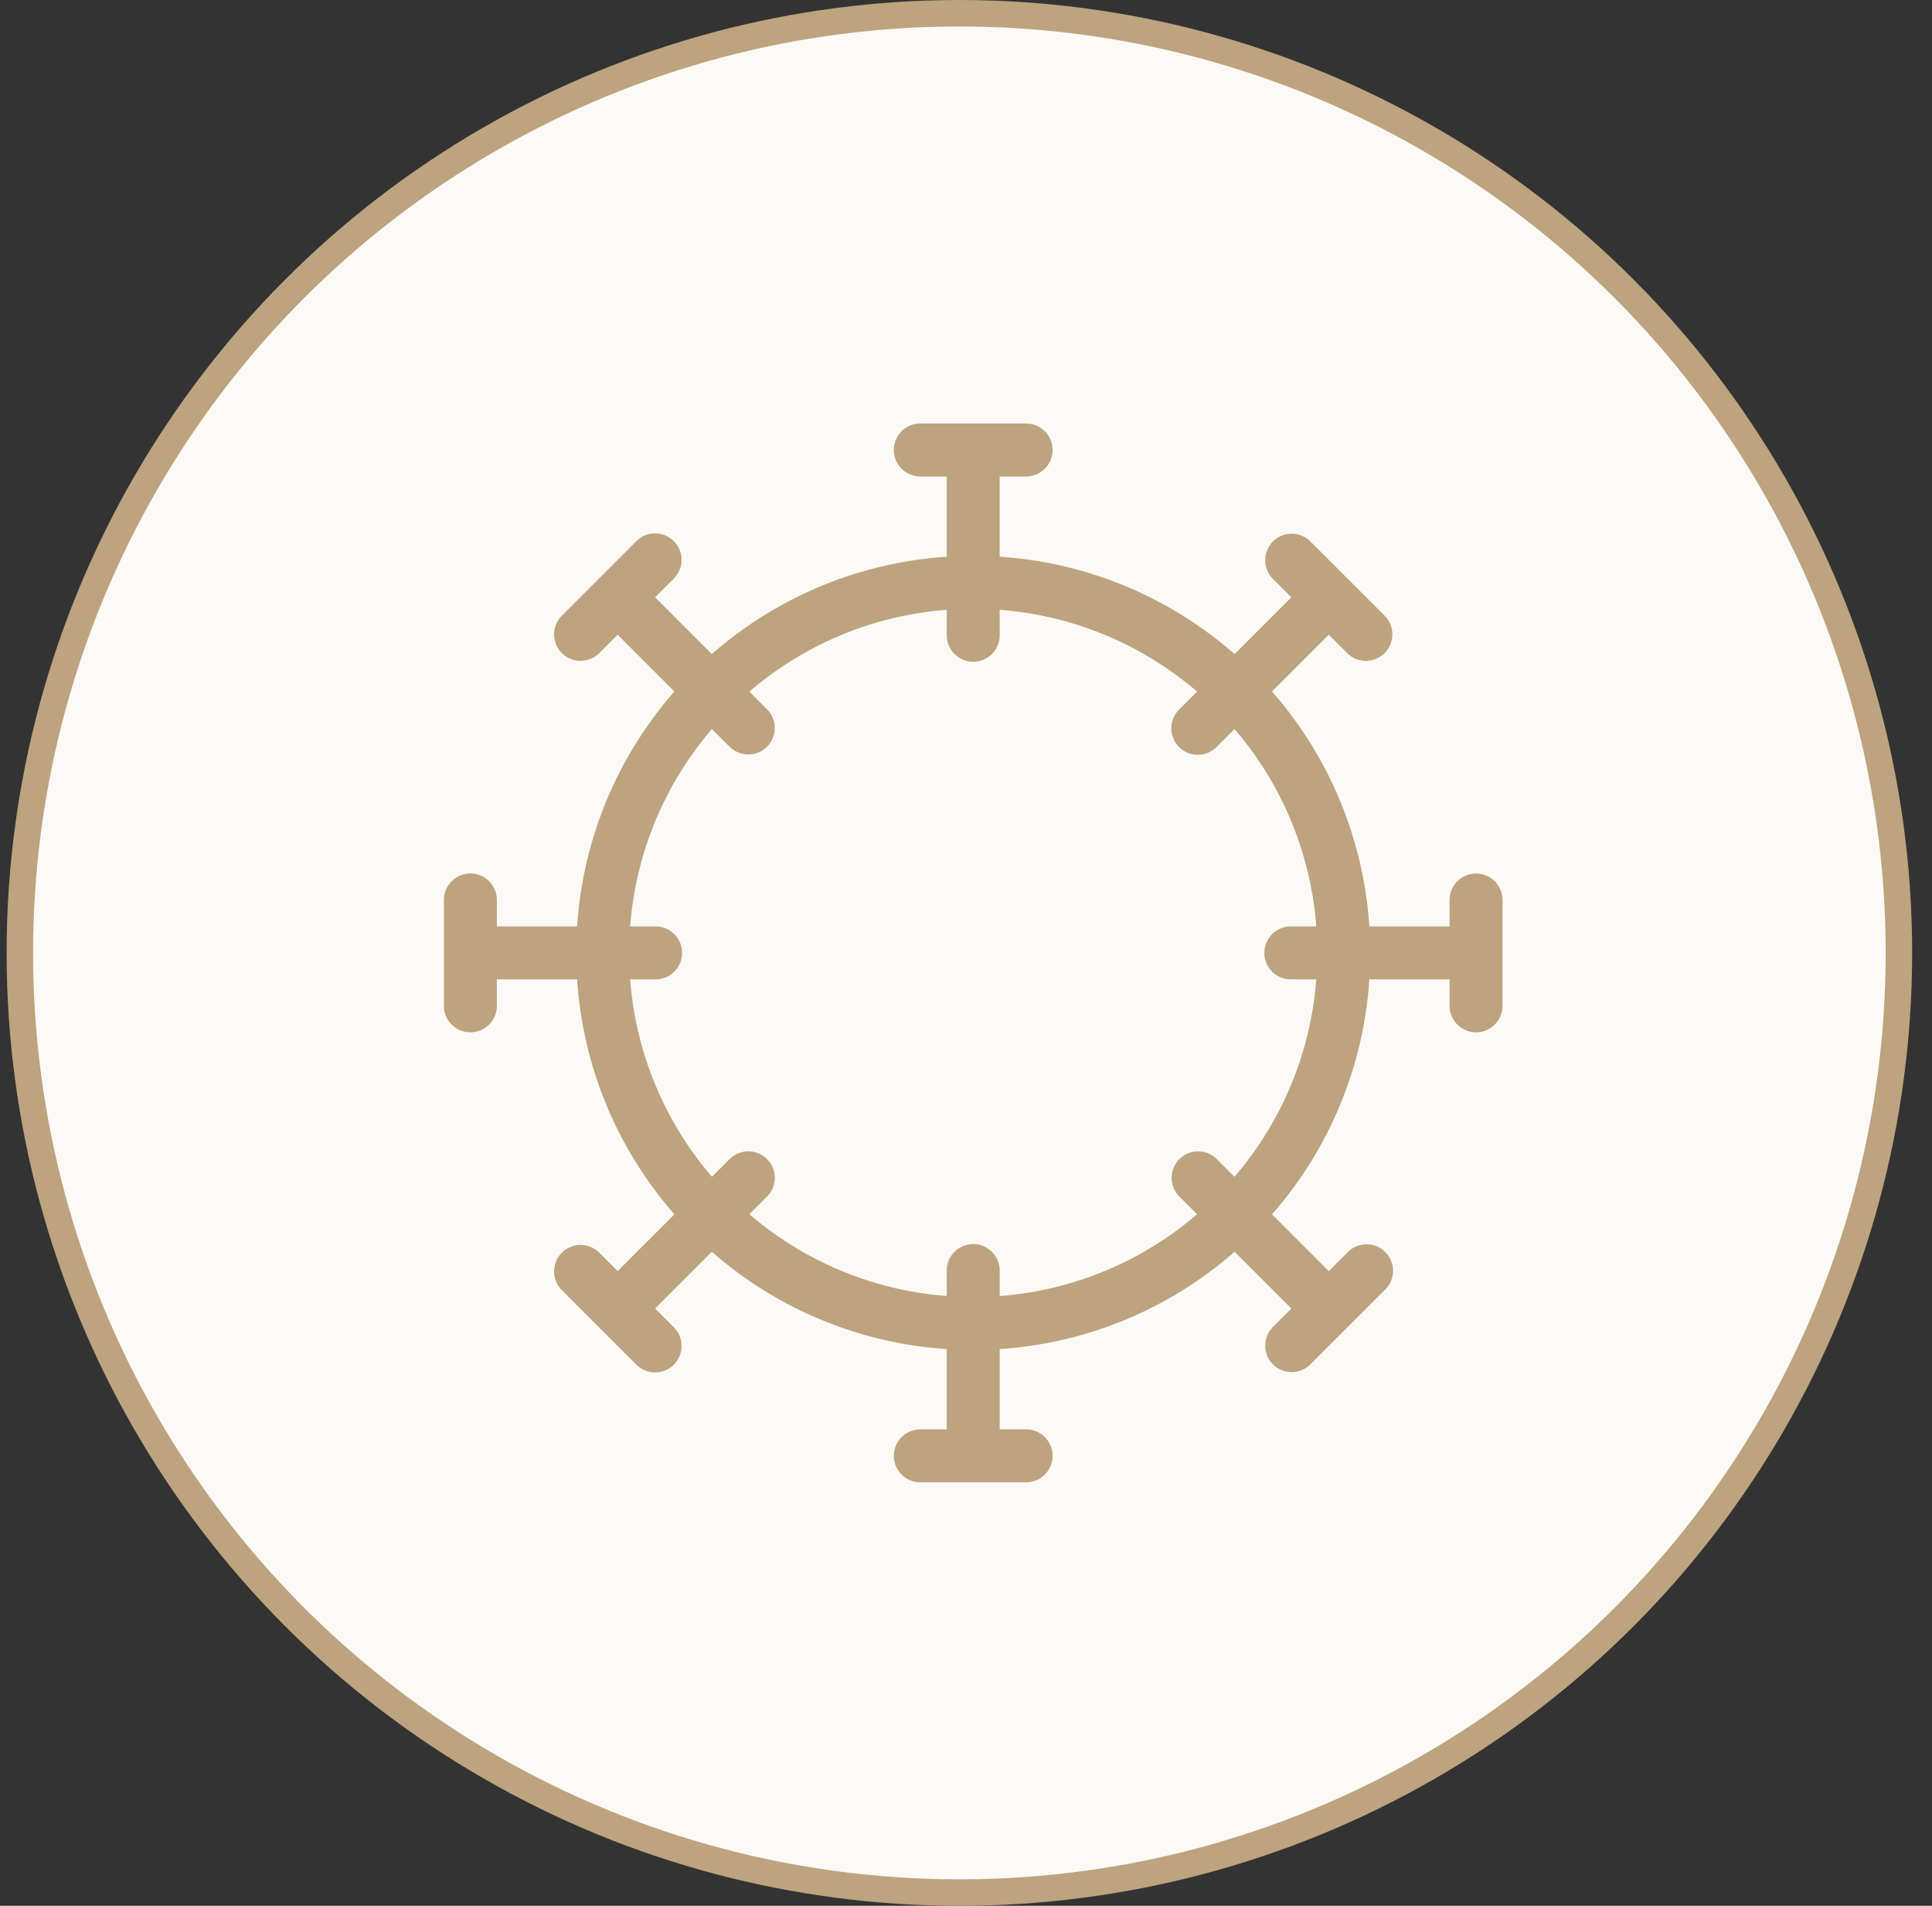 <svg width="73" height="72" fill="none" xmlns="http://www.w3.org/2000/svg"><rect width="100%" height="100%" fill="#333333" stroke="none"/><circle cx="36.25" cy="36" r="35.5" fill="#FCFAF7" stroke="#BDA37E"/><path fill-rule="evenodd" clip-rule="evenodd" d="M34.773 16a1 1 0 100 2h1v3.033a14.937 14.937 0 00-8.876 3.677l-2.144-2.145.707-.707a1 1 0 00-1.415-1.414l-2.828 2.828a1 1 0 001.414 1.414l.707-.707 2.145 2.145A14.938 14.938 0 0021.806 35h-3.033v-1a1 1 0 00-2 0v4a1 1 0 002 0v-1h3.033a14.937 14.937 0 003.677 8.876l-2.145 2.145-.707-.707a1 1 0 00-1.414 1.414l2.828 2.828a1 1 0 101.415-1.414l-.707-.707 2.144-2.145a14.937 14.937 0 008.876 3.677V54h-1a1 1 0 100 2h4a1 1 0 100-2h-1v-3.033a14.938 14.938 0 008.876-3.677l2.145 2.145-.707.707a1 1 0 001.414 1.414l2.829-2.828a1 1 0 10-1.414-1.414l-.708.707-2.144-2.145A14.938 14.938 0 0051.74 37h3.032v1a1 1 0 102 0v-4a1 1 0 00-2 0v1H51.74a14.938 14.938 0 00-3.677-8.876l2.144-2.145.708.707a1 1 0 001.414-1.414L49.5 20.444a1 1 0 00-1.414 1.414l.707.707-2.145 2.145a14.937 14.937 0 00-8.876-3.677V18h1a1 1 0 100-2h-4zm-6.458 10.128a12.944 12.944 0 017.458-3.09V24a1 1 0 102 0v-.962a12.944 12.944 0 017.458 3.09l-.68.68a1 1 0 001.415 1.414l.68-.68A12.943 12.943 0 0149.736 35h-.963a1 1 0 000 2h.962a12.944 12.944 0 01-3.09 7.458l-.68-.68a1 1 0 00-1.413 1.415l.68.68a12.944 12.944 0 01-7.459 3.09V48a1 1 0 10-2 0v.962a12.943 12.943 0 01-7.458-3.09l.68-.68a1 1 0 00-1.414-1.414l-.68.68A12.944 12.944 0 0123.81 37h.962a1 1 0 100-2h-.962a12.944 12.944 0 013.09-7.458l.68.68a1 1 0 001.414-1.414l-.68-.68z" fill="#BDA37E"/></svg>